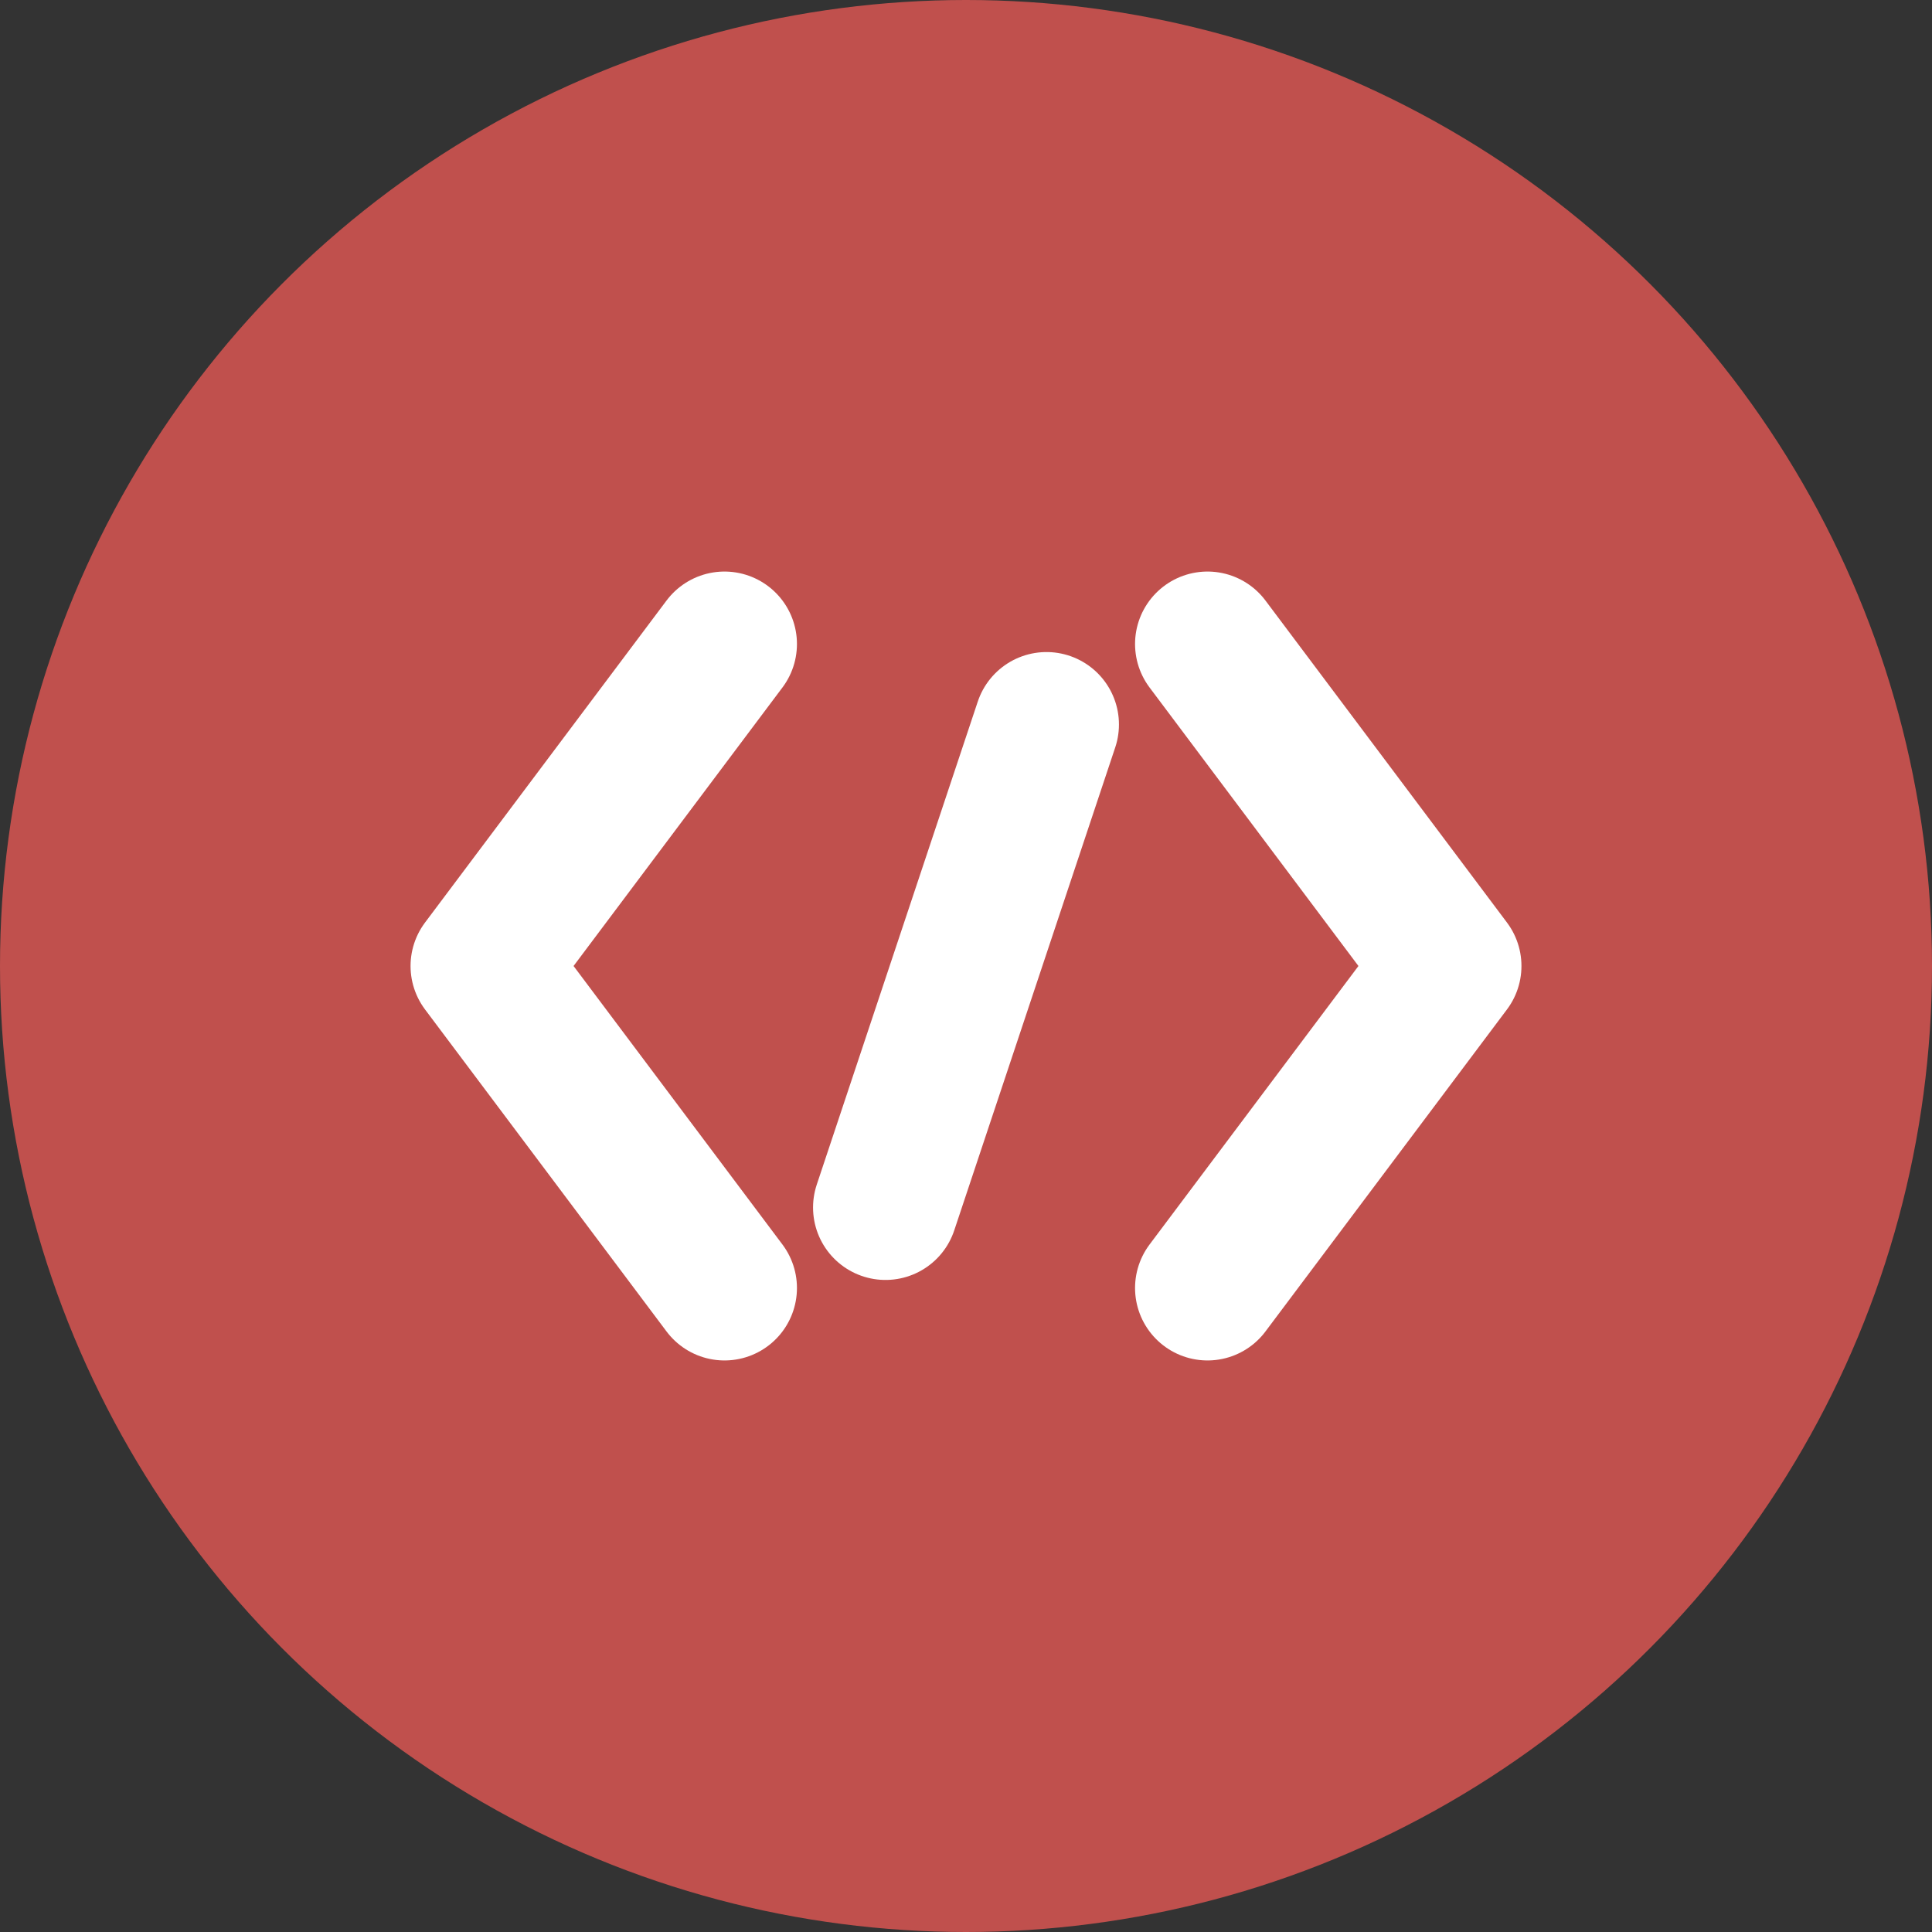 <svg width="120" height="120" viewBox="0 0 120 120" xmlns="http://www.w3.org/2000/svg" xml:space="preserve">
  <rect x="0" y="0" width="120" height="120" fill="#333333" stroke="none"/>
  <!-- Red circular background -->
  <circle cx="60" cy="60" r="60" fill="#C0504D"/>
  
  <!-- White coding symbols -->
  <g fill="white" stroke="white" stroke-width="9" stroke-linecap="round" stroke-linejoin="round">
    <!-- Left angle bracket < -->
    <path d="M 45 40 L 30 60 L 45 80" fill="none"/>
    
    <!-- Forward slash / (corrected direction) -->
    <path d="M 55 75 L 65 45" fill="none"/>
    
    <!-- Right angle bracket > -->
    <path d="M 75 40 L 90 60 L 75 80" fill="none"/>
  </g>
</svg>
